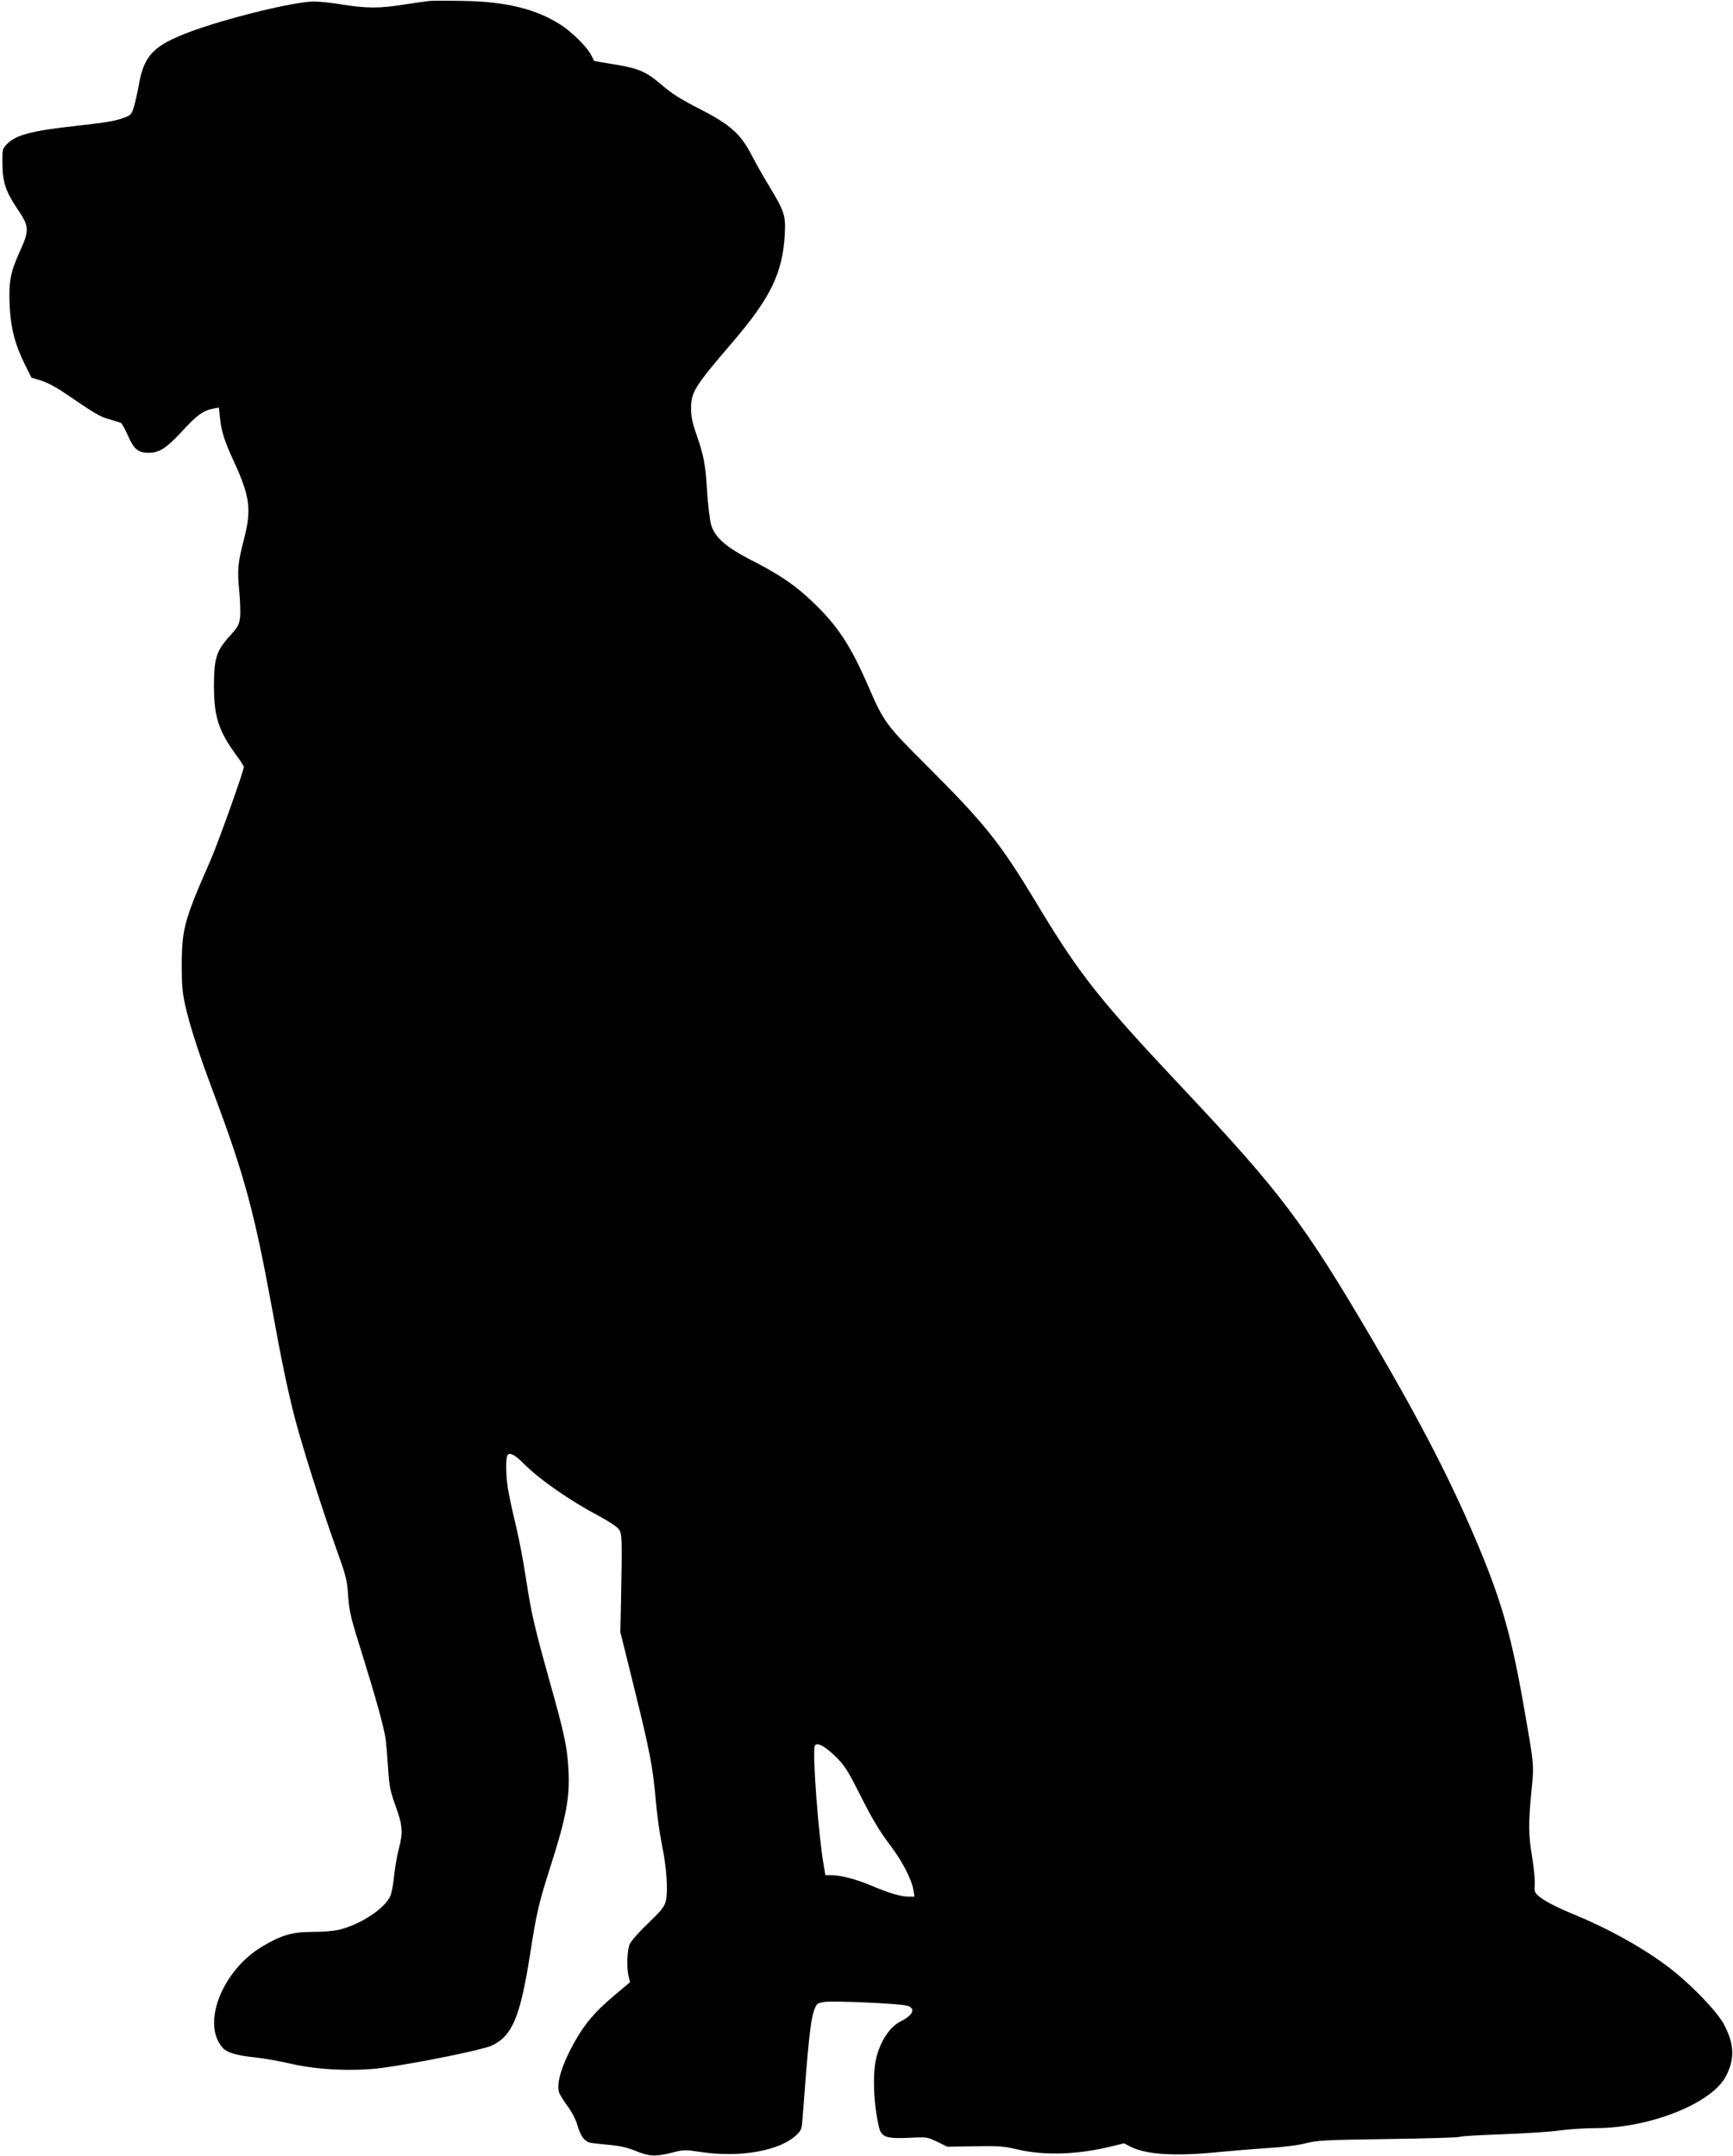 <?xml version="1.0" standalone="no"?>
<svg xmlns="http://www.w3.org/2000/svg" height="1406pt" preserveAspectRatio="xMidYMid meet" viewBox="0 0 1130 1406" width="1130pt">
  <path d="m2800 14054c-25-3-100-14-168-24-154-25-245-25-397 0-66 11-151 20-188 20-128 0-572-109-812-199-235-89-296-152-330-346-9-49-23-113-32-142-13-45-20-54-54-67-61-24-109-33-314-56-301-33-403-60-461-121-28-29-29-34-28-122 0-123 21-186 97-299 79-116 80-139 14-283-59-130-71-195-64-348 6-143 35-255 100-386l42-84 62-19c37-11 97-42 145-75 210-143 238-160 299-177 35-10 70-21 77-24 7-4 27-40 45-81 39-89 66-113 133-114 72-1 117 28 223 142 94 103 137 134 202 146l36 7 7-65c9-89 29-153 91-287 105-228 116-313 66-506-40-154-45-201-31-339 6-66 9-143 5-173-6-47-14-61-65-118-89-98-104-145-105-324 0-202 29-294 141-449 30-40 54-78 54-83 0-25-168-496-217-608-171-389-187-448-188-680 0-137 4-182 23-268 31-137 87-310 187-577 196-522 264-773 376-1384 62-343 100-526 145-705 46-182 176-595 271-861 71-198 76-217 83-325 8-105 16-138 95-390 85-272 139-467 150-545 3-22 10-103 15-180 8-126 13-152 49-253 47-130 50-172 21-282-11-41-24-119-30-172-5-54-16-113-24-132-34-81-189-185-331-221-35-9-105-15-175-15-136 0-206-21-333-97-261-158-395-506-254-660 27-31 94-50 214-62 55-6 161-25 235-42 171-40 415-50 598-25 225 31 643 116 703 143 135 61 188 183 252 589 43 279 59 345 135 583 104 325 127 452 116 636-7 139-28 235-121 565-100 358-120 443-155 672-16 108-47 270-69 360s-44 195-50 235c-13 86-14 193-2 212 14 21 47 4 104-53 103-104 299-241 493-344 60-32 117-69 128-85 23-31 23-50 15-487l-4-185 83-335c109-439 128-540 147-752 8-98 27-233 41-300 31-148 41-305 25-368-10-38-29-61-116-145-63-60-110-115-120-137-16-41-20-151-6-210l9-36-111-94c-118-99-187-181-253-300-78-140-116-260-100-321 3-13 27-53 54-90 31-41 55-88 66-125 20-71 46-108 84-117 15-3 70-9 122-14 69-6 116-16 173-39 92-37 130-39 238-12 77 20 83 20 192 4 256-38 515 9 622 113 31 30 33 37 39 120 35 472 51 629 74 690 17 46 19 48 67 56 59 9 483-10 538-24 60-16 43-61-41-103-70-36-128-122-157-233-27-103-20-300 16-455 15-67 48-78 200-71 113 6 115 5 180-26l66-32 179 3c160 3 189 0 279-21 171-41 396-34 612 20l82 20 40-21c104-53 293-65 577-36 82 8 227 20 321 26 108 7 202 19 250 32 71 18 121 21 533 27 250 3 461 10 467 14 7 5 133 12 280 17 148 6 315 16 373 25 58 8 164 15 237 15 353 1 759 163 848 341 57 112 54 205-13 334-46 88-232 279-377 386-167 124-384 243-605 334-115 47-197 90-236 126-17 16-20 28-17 67 3 26-5 104-16 175-25 152-26 215-6 429 18 181 19 166-44 529-81 471-146 703-297 1066-172 412-367 793-689 1344-453 772-600 968-1250 1659-542 576-667 735-950 1205-235 390-332 512-721 900-258 258-271 275-375 515-113 260-198 389-357 541-114 110-216 180-402 275-168 86-240 150-264 234-8 30-20 129-26 220-10 174-21 229-72 375-23 66-32 108-32 160-1 106 23 145 267 429 252 294 330 455 344 707 7 121-2 150-100 312-41 67-93 160-117 207-71 137-140 198-335 298-127 65-180 98-253 160-104 89-150 108-337 137-55 9-100 17-101 18s-9 18-19 37c-27 53-122 148-197 197-159 103-353 152-633 157-99 2-200 2-225 0zm2651-11453c57-57 77-89 149-231 93-184 124-237 216-361 71-95 130-212 140-276l7-43h-40c-50 0-124 22-242 72-97 41-199 68-262 68h-37l-11 64c-35 201-75 736-58 779 11 28 66-1 138-72z" transform="matrix(.1 0 0 -.1 0 1406)" vector-effect="non-scaling-stroke" fill="#000000" stroke="none" stroke-width="2"/>
</svg>
